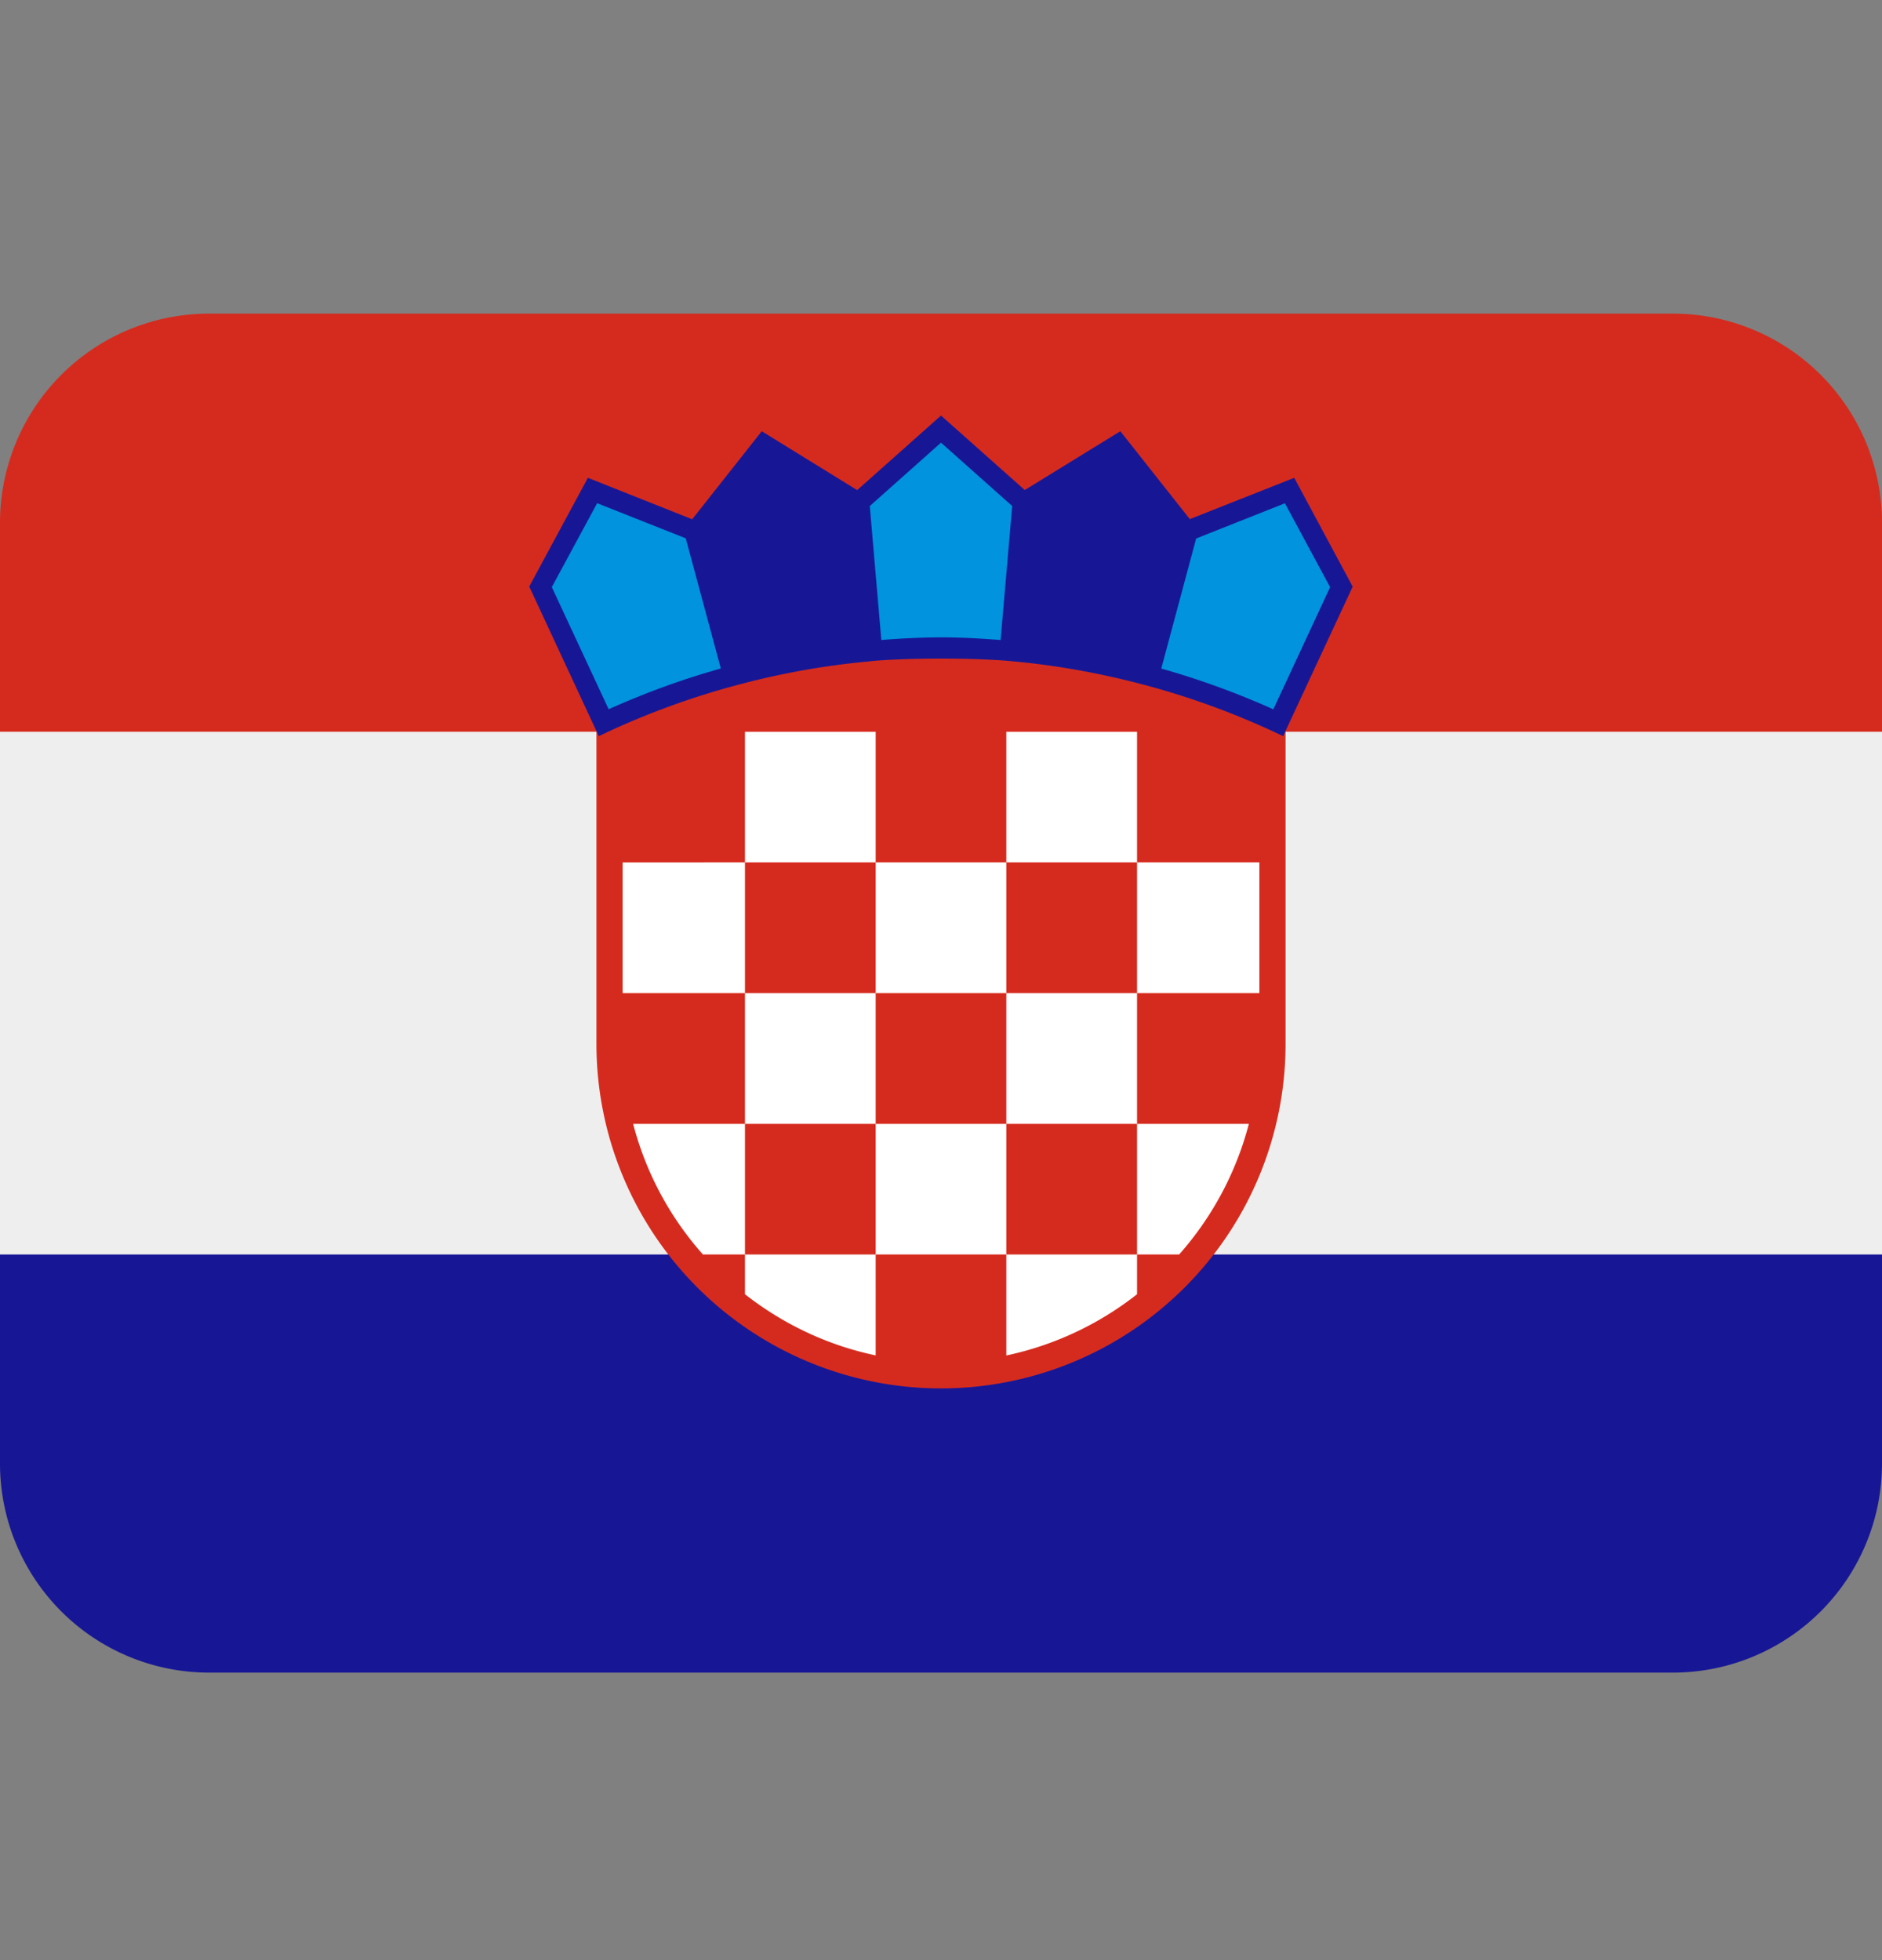 <svg xmlns="http://www.w3.org/2000/svg" width="24" height="25" fill="none" viewBox="0 0 24 25"><rect x="0" y="0" width="24" height="25" fill="#808080" stroke="none"/><path fill="#EEE" d="M0 9.267h24v6.8H0v-6.8Z"/><path fill="#171796" d="M24 18.667a2.667 2.667 0 0 1-2.667 2.666H2.667A2.667 2.667 0 0 1 0 18.667V16h24v2.667Z"/><path fill="#D52B1E" d="M21.333 4H2.667A2.667 2.667 0 0 0 0 6.667v2.666h24V6.667A2.667 2.667 0 0 0 21.333 4Z"/><path fill="#D52B1E" d="M7.606 5.624v7.69a4.394 4.394 0 0 0 8.788 0v-7.69H7.606Z"/><path fill="#fff" d="M9.5 12.667h1.667v1.667H9.5v-1.667Zm1.667 1.667h1.666V16h-1.666v-1.666Zm0-3.334h1.666v1.667h-1.666V11Zm1.666 1.667H14.5v1.667h-1.667v-1.667Zm0-3.333H14.5V11h-1.667V9.334ZM14.5 11h1.56v1.667H14.5V11Zm-5-1.666h1.667V11H9.5V9.334Zm5 6.666h.537c.417-.471.726-1.04.889-1.666H14.5V16Zm-1.667 0v1.288a4.048 4.048 0 0 0 1.667-.781V16h-1.667ZM9.5 16v-1.666H8.074A4.03 4.03 0 0 0 8.964 16H9.5Zm-1.56-5H9.5v1.667H7.94V11Zm1.56 5v.507c.481.377 1.047.65 1.667.78V16H9.5Z"/><path fill="#171796" d="m16.505 6.094-1.332.527-.886-1.121-1.219.75L12 5.3l-1.069.951L9.714 5.5l-.887 1.123-1.33-.529-.748 1.387.887 1.908.117-.055c.52-.242 1.069-.441 1.629-.592l.027-.007a9.974 9.974 0 0 1 1.682-.3l.042-.005c.47-.04 1.264-.04 1.734 0l.039.004c.55.049 1.119.15 1.69.302l.023.006c.557.15 1.105.349 1.627.592l.117.055.887-1.907-.745-1.387Z"/><path fill="#0193DD" d="m11.092 6.454.147 1.709A9.76 9.76 0 0 1 12 8.129c.275 0 .54.017.76.034l.148-1.709L12 5.646l-.908.808Zm5.294-.035-1.132.449-.445 1.659a10.4 10.4 0 0 1 1.429.52l.724-1.558-.576-1.07Zm-8.771-.001-.578 1.07.725 1.558c.46-.207.94-.382 1.43-.52l-.447-1.66-1.13-.448Z"/></svg>